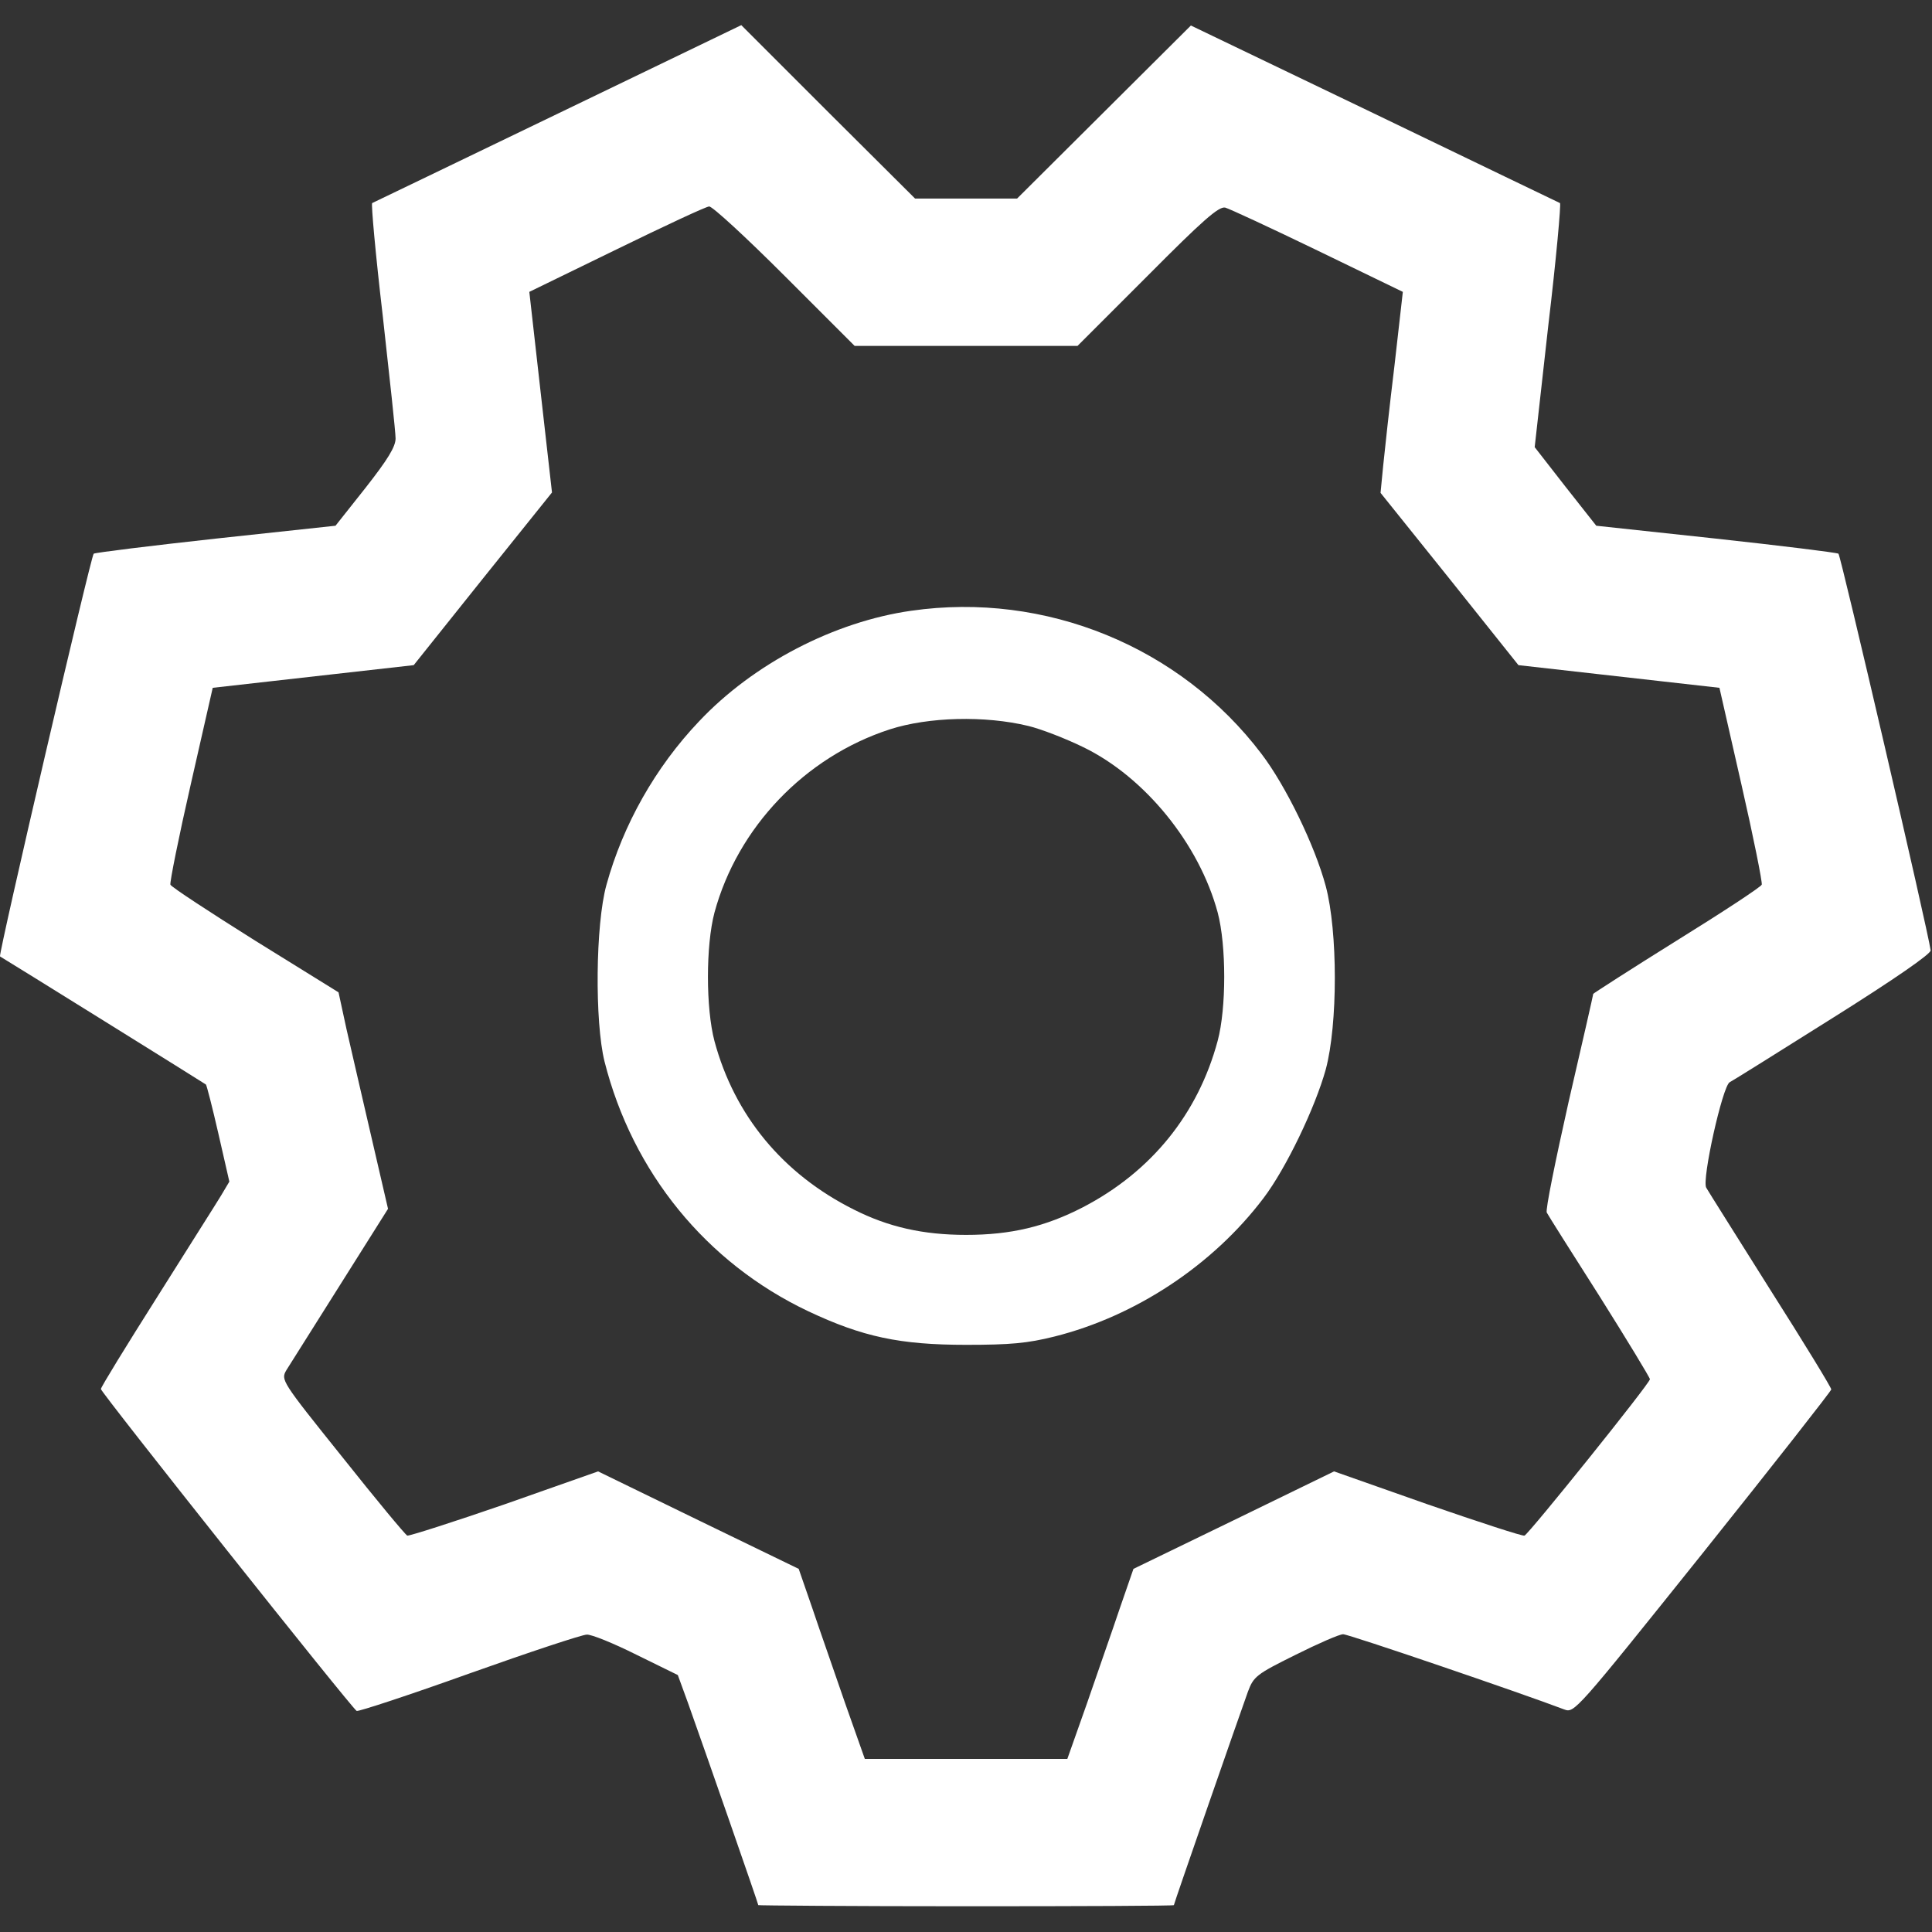 <?xml version="1.0" encoding="UTF-8" standalone="no"?>
<svg
   xmlns:dc="http://purl.org/dc/elements/1.1/"
   xmlns:cc="http://creativecommons.org/ns#"
   xmlns:rdf="http://www.w3.org/1999/02/22-rdf-syntax-ns#"
   xmlns:svg="http://www.w3.org/2000/svg"
   xmlns="http://www.w3.org/2000/svg"
   xmlns:sodipodi="http://sodipodi.sourceforge.net/DTD/sodipodi-0.dtd"
   xmlns:inkscape="http://www.inkscape.org/namespaces/inkscape"
   version="1.0"
   width="60"
   height="60"
   viewBox="0 0 45 45"
   preserveAspectRatio="xMidYMid meet"
   id="svg2"
   inkscape:version="0.92.2 (5c3e80d, 2017-08-06)"
   sodipodi:docname="tools.svg"
   inkscape:export-filename="C:\code\Fluicell\Git\Labonatip\apps\Lab-on-a-tip\icons\tools.png"
   inkscape:export-xdpi="300"
   inkscape:export-ydpi="300">
  <rect x="0" y="0" width="45" height="45" fill="#333333" stroke="none"/>
  <defs
     id="defs14" />
  <sodipodi:namedview
     pagecolor="#ffffff"
     bordercolor="#666666"
     borderopacity="1"
     objecttolerance="10"
     gridtolerance="10"
     guidetolerance="10"
     inkscape:pageopacity="0"
     inkscape:pageshadow="2"
     inkscape:window-width="1920"
     inkscape:window-height="1001"
     id="namedview12"
     showgrid="false"
     inkscape:zoom="8.5784264"
     inkscape:cx="-14.449174"
     inkscape:cy="25.293369"
     inkscape:window-x="-9"
     inkscape:window-y="-9"
     inkscape:window-maximized="1"
     inkscape:current-layer="g4147"
     inkscape:snap-bbox="true"
     inkscape:bbox-paths="true"
     inkscape:snap-bbox-edge-midpoints="true"
     inkscape:bbox-nodes="true"
     inkscape:snap-bbox-midpoints="true"
     fit-margin-top="0"
     fit-margin-left="0"
     fit-margin-right="0"
     fit-margin-bottom="0"
     units="px" />
  <g
     transform="matrix(0.1,0,0,-0.1,-49.327,91.199)"
     id="g6"
     style="fill:#000000;stroke:none">
    <g
       style="fill:#000000;stroke:none"
       id="g4147"
       transform="matrix(0.088,0,0,0.088,493.009,461.99)"
       inkscape:export-filename="C:\code\Fluicell\apps\Lab-on-a-tip\icons\tools.png"
       inkscape:export-xdpi="300"
       inkscape:export-ydpi="300">
      <path
         inkscape:connector-curvature="0"
         style="fill:#ffffff;fill-opacity:1"
         id="path8"
         d="m 1480,4813.132 c -267,-129 -488,-235 -492,-237 -3,-2 9,-136 28,-298 18,-162 34,-308 34,-325 0,-22 -21,-56 -79,-130 l -80,-101 -316,-34 c -173,-19 -319,-37 -324,-40 -7,-4 -253,-1062 -248,-1066 11,-6 543,-337 545,-339 2,-2 17,-60 33,-130 l 29,-127 -22,-37 c -12,-20 -89,-141 -170,-270 -81,-128 -148,-237 -148,-242 0,-9 664,-845 677,-852 5,-2 139,42 298,99 160,57 299,103 311,103 12,1 71,-23 131,-53 l 110,-54 27,-74 c 46,-129 186,-531 186,-535 0,-1 248,-3 550,-3 303,0 550,1 550,3 0,4 175,507 196,565 15,40 22,46 125,97 60,30 117,55 127,55 15,0 472,-156 585,-199 27,-10 29,-8 367,414 187,234 340,429 340,433 0,5 -72,123 -161,263 -88,140 -165,262 -170,271 -12,21 43,268 62,279 8,4 131,81 274,171 164,103 259,169 258,178 -7,53 -238,1046 -244,1050 -5,3 -151,21 -325,40 l -316,34 -82,104 -81,104 36,322 c 21,176 34,322 31,324 -4,2 -225,108 -492,237 l -485,233 -230,-229 -230,-229 h -135 -135 l -230,229 -230,230 z m 600,-430 185,-185 h 295 295 l 185,185 c 146,147 189,185 206,181 11,-3 121,-54 245,-114 l 225,-109 -22,-194 c -13,-107 -26,-226 -30,-266 l -7,-72 183,-228 182,-228 266,-30 266,-30 58,-255 c 32,-140 56,-260 54,-266 -2,-6 -104,-73 -225,-148 -122,-76 -221,-140 -221,-141 0,-2 -29,-130 -65,-285 -35,-156 -62,-288 -58,-294 3,-6 66,-106 140,-222 73,-116 133,-215 133,-219 0,-11 -320,-409 -332,-414 -5,-2 -121,36 -257,83 l -247,87 -265,-129 -266,-129 -36,-104 c -19,-57 -59,-170 -87,-252 l -52,-147 h -268 -268 l -52,147 c -28,82 -68,195 -87,252 l -36,104 -266,129 -265,129 -247,-87 c -136,-47 -252,-84 -258,-83 -5,2 -83,96 -172,208 -162,202 -163,204 -148,230 9,14 73,116 143,227 l 126,200 -44,190 c -24,104 -54,233 -66,286 l -21,97 -221,137 c -121,76 -222,142 -224,148 -2,6 22,126 54,266 l 58,255 266,30 266,30 183,229 183,228 -30,265 -30,266 230,112 c 127,62 238,114 246,114 8,1 98,-82 200,-184 z"
         inkscape:export-filename="C:\code\Fluicell\Git\Labonatip\apps\Lab-on-a-tip\icons\tools.png"
         inkscape:export-xdpi="300"
         inkscape:export-ydpi="300" />
      <path
         inkscape:connector-curvature="0"
         style="fill:#ffffff;fill-opacity:1;stroke:none;stroke-opacity:1"
         id="path10"
         d="m 2415,3497.131 c -204,-29 -418,-140 -562,-293 -115,-121 -201,-273 -245,-433 -29,-105 -31,-362 -5,-467 74,-293 269,-533 539,-661 144,-68 243,-89 418,-89 117,0 162,4 234,22 215,54 419,189 553,366 60,79 137,240 165,341 32,119 32,365 0,485 -29,108 -106,266 -170,350 -215,284 -572,430 -927,379 z m 310,-305 c 33,-8 98,-33 145,-56 163,-79 307,-256 356,-438 23,-87 23,-253 0,-339 -52,-194 -176,-347 -357,-441 -99,-51 -190,-73 -309,-73 -114,0 -206,21 -297,67 -188,94 -316,249 -369,446 -23,87 -23,253 0,340 61,225 239,412 464,485 102,33 252,37 367,9 z"
         inkscape:export-filename="C:\code\Fluicell\Git\Labonatip\apps\Lab-on-a-tip\icons\tools.png"
         inkscape:export-xdpi="300"
         inkscape:export-ydpi="300" />
    </g>
  </g>
</svg>
